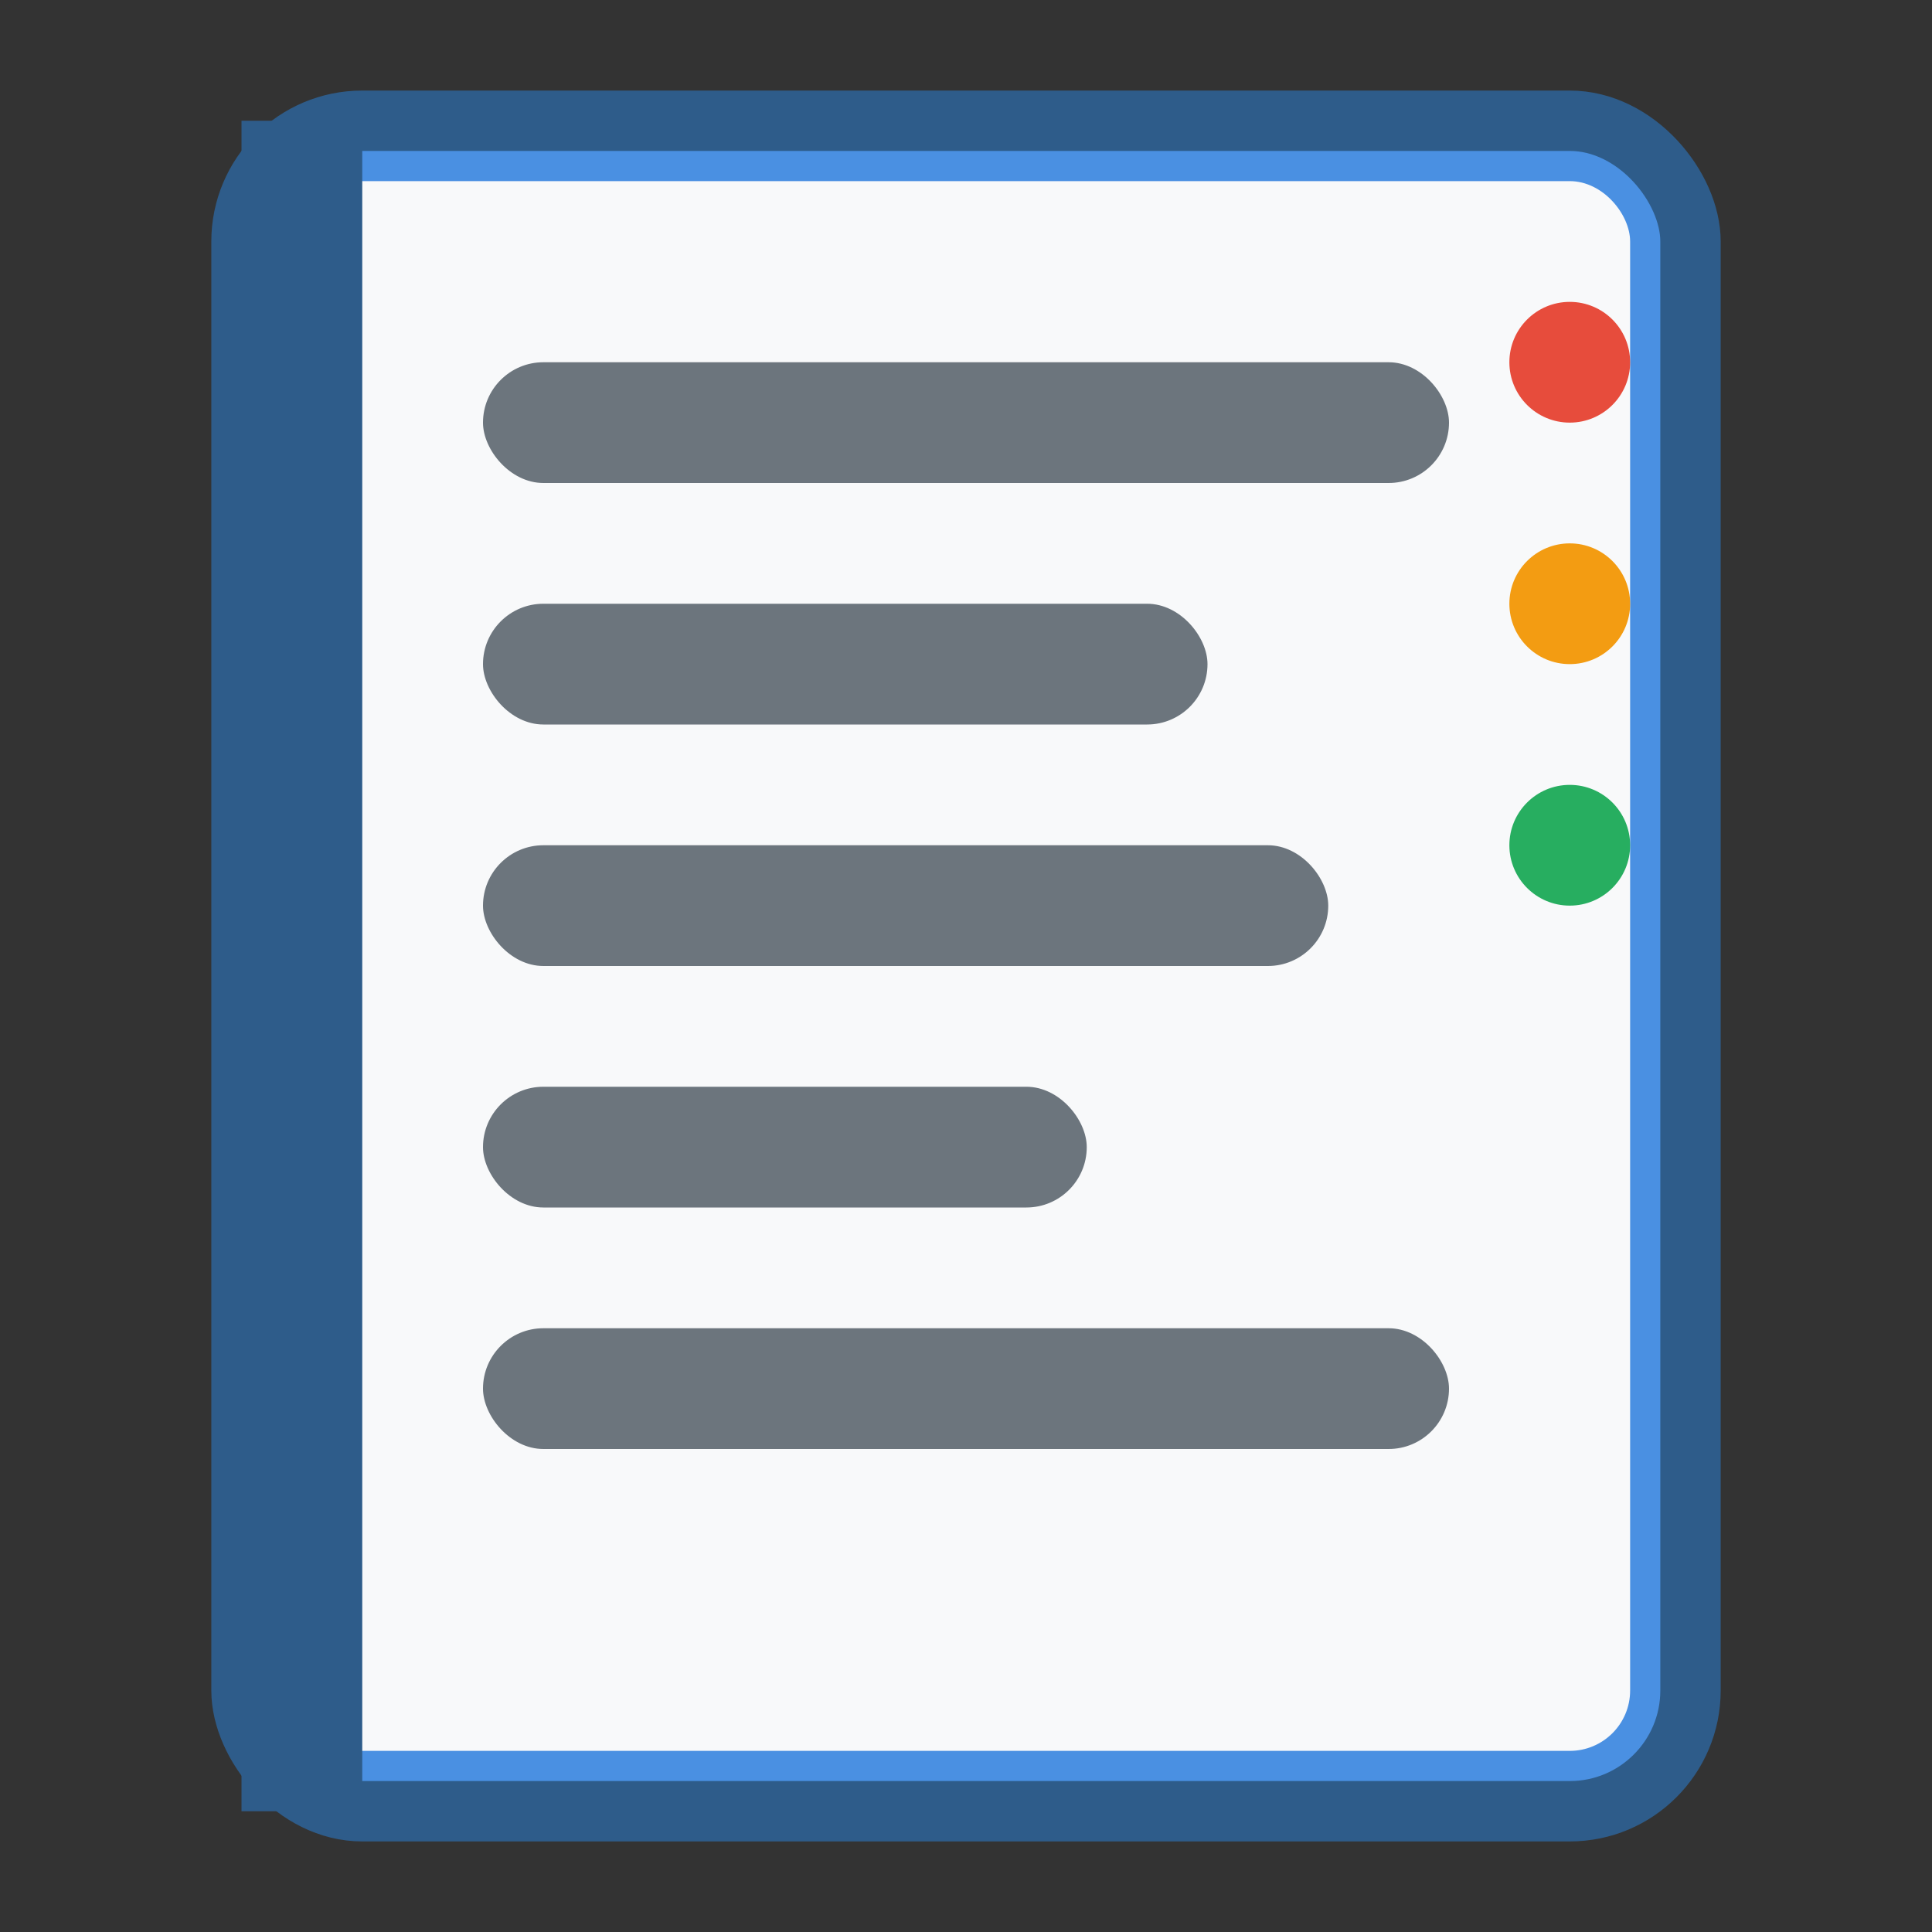 <svg width="16" height="16" viewBox="0 0 16 16" fill="none" xmlns="http://www.w3.org/2000/svg">
  <rect x="0" y="0" width="16" height="16" fill="#333333" stroke="none"/>
  <!-- Book background -->
  <rect x="2" y="1" width="12" height="14" rx="1" fill="#4A90E2" stroke="#2E5C8A" stroke-width="0.5"/>
  
  <!-- Book pages -->
  <rect x="2.5" y="1.5" width="11" height="13" rx="0.5" fill="#F8F9FA"/>
  
  <!-- Text lines representing story content -->
  <rect x="4" y="3" width="8" height="1" rx="0.5" fill="#6C757D"/>
  <rect x="4" y="5" width="6" height="1" rx="0.5" fill="#6C757D"/>
  <rect x="4" y="7" width="7" height="1" rx="0.5" fill="#6C757D"/>
  <rect x="4" y="9" width="5" height="1" rx="0.5" fill="#6C757D"/>
  <rect x="4" y="11" width="8" height="1" rx="0.5" fill="#6C757D"/>
  
  <!-- Book spine -->
  <rect x="2" y="1" width="1" height="14" fill="#2E5C8A"/>
  
  <!-- Decorative elements -->
  <circle cx="13" cy="3" r="0.5" fill="#E74C3C"/>
  <circle cx="13" cy="5" r="0.5" fill="#F39C12"/>
  <circle cx="13" cy="7" r="0.5" fill="#27AE60"/>
</svg>
